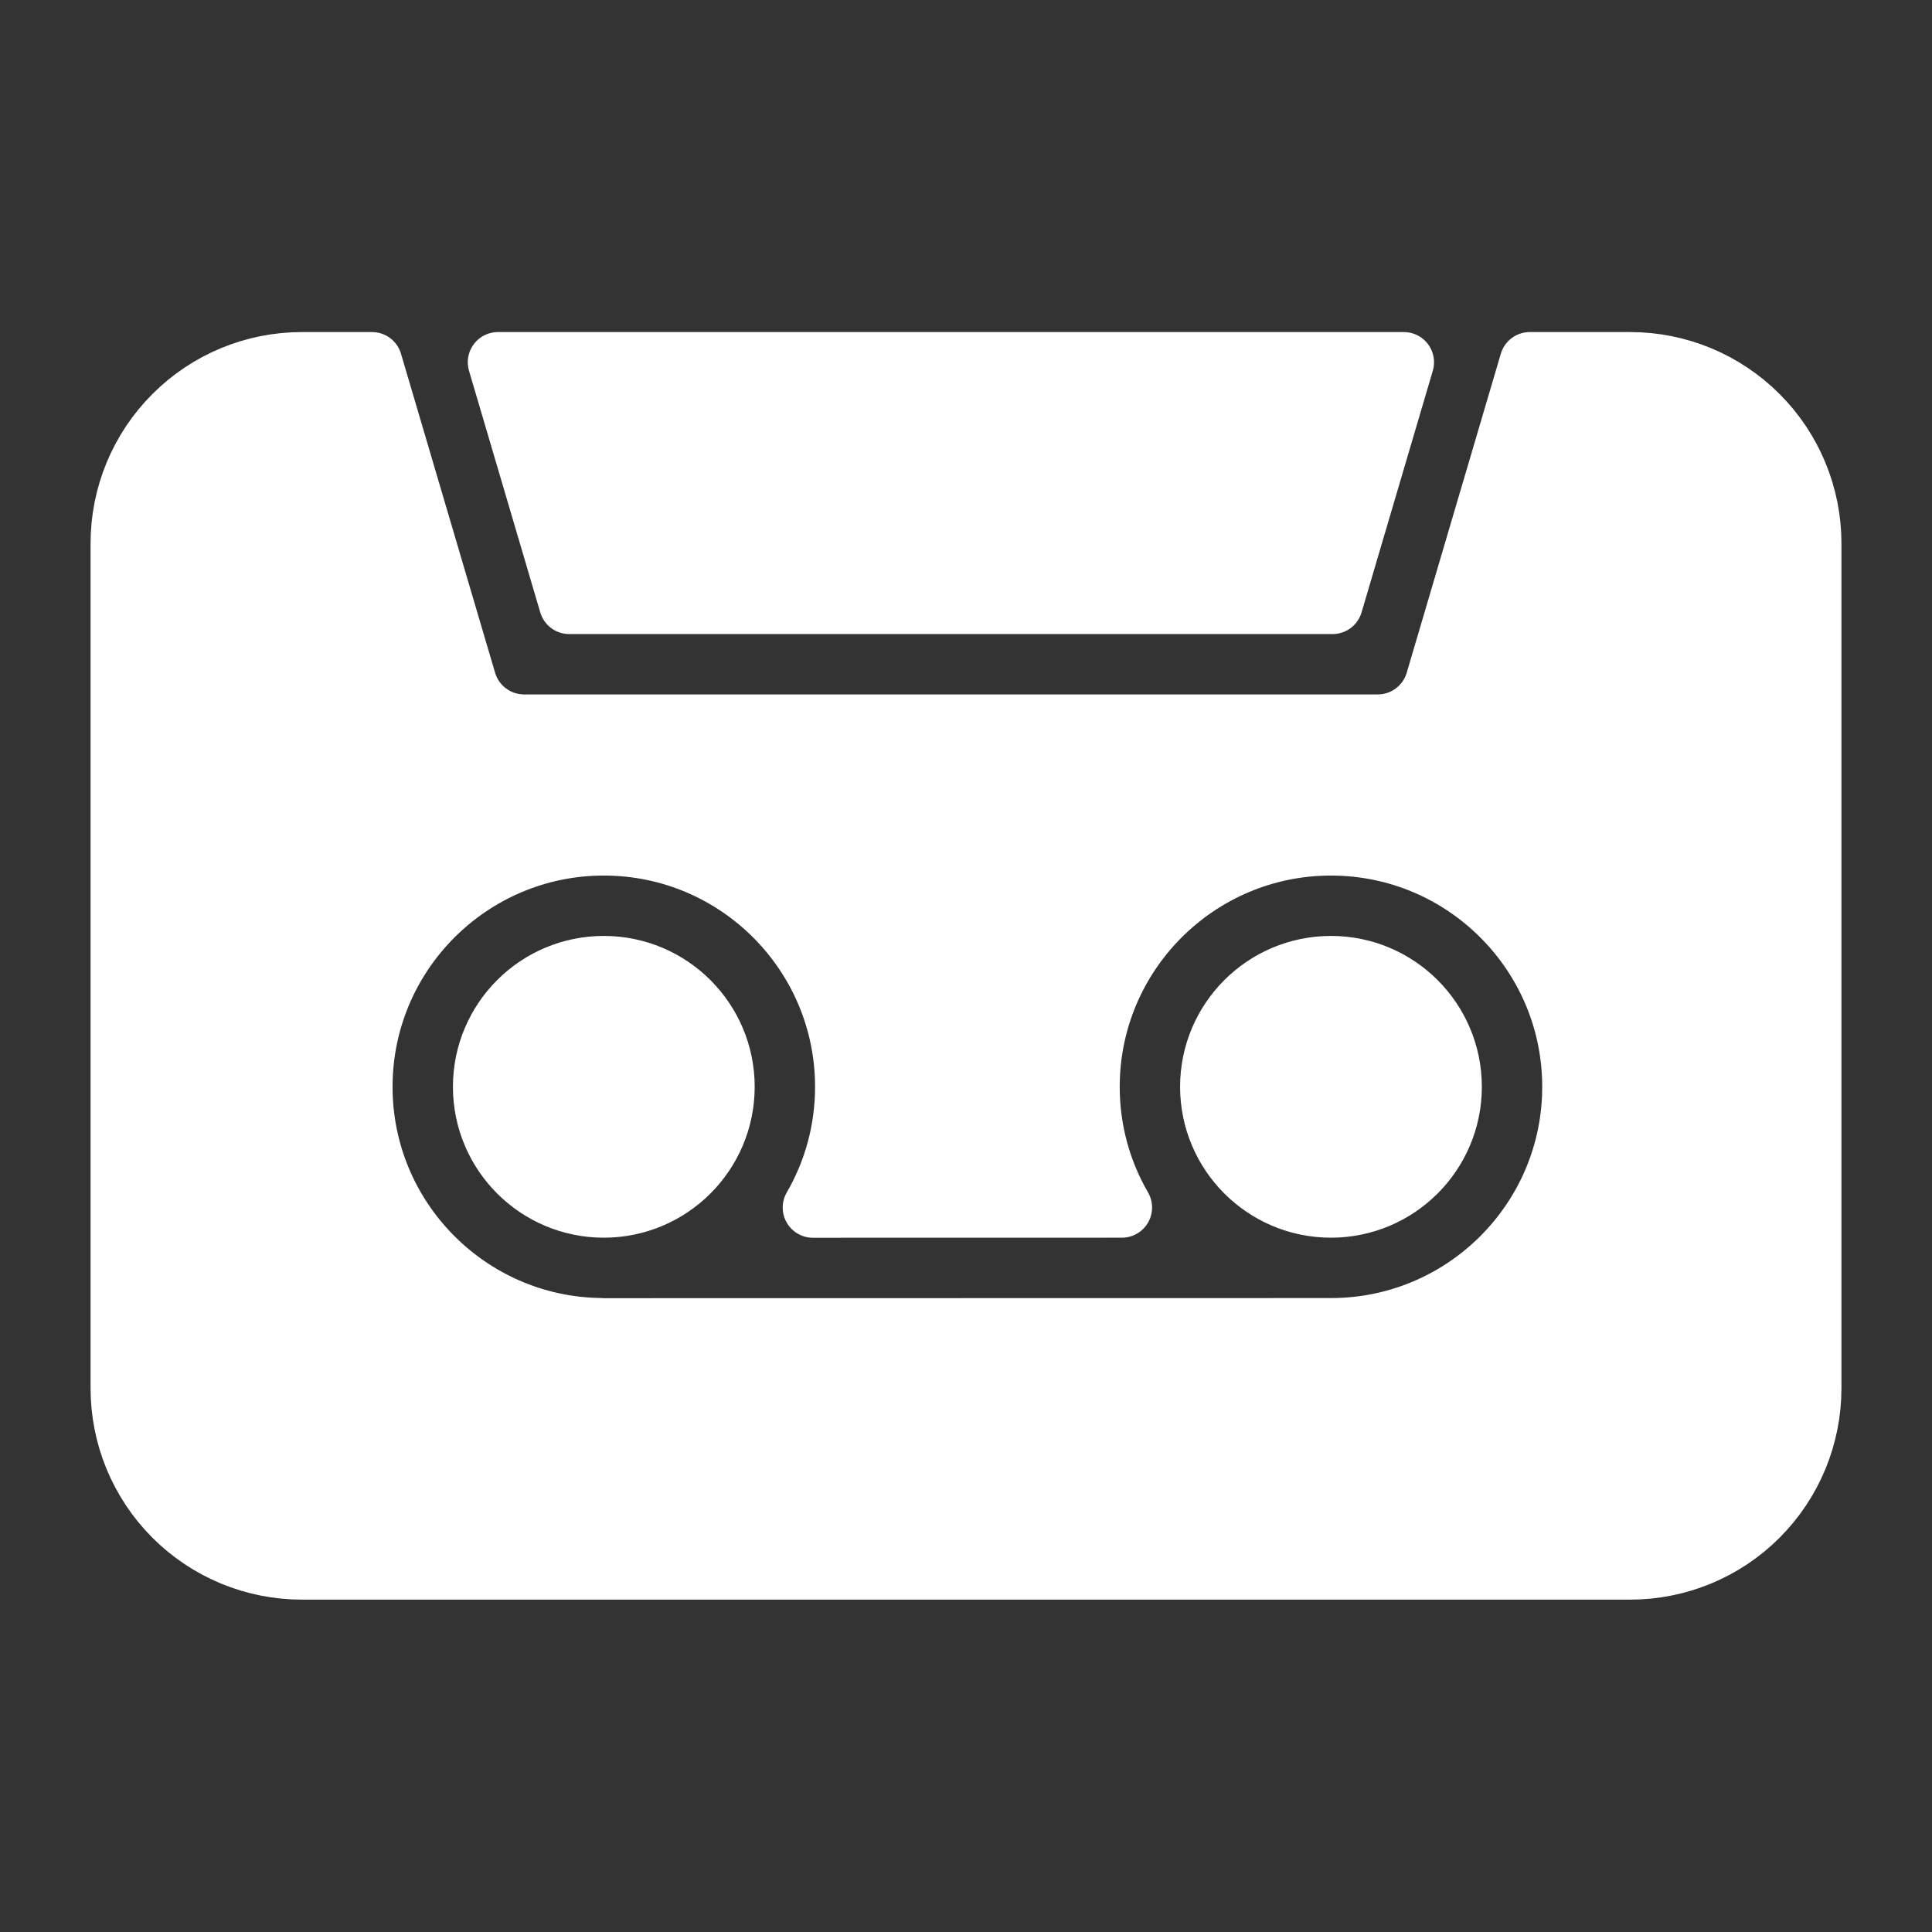<svg fill="#ffffff" viewBox="0 0 32 32" style="fill-rule:evenodd;clip-rule:evenodd;stroke-linejoin:round;stroke-miterlimit:2;" version="1.1" xml:space="preserve" xmlns="http://www.w3.org/2000/svg" xmlns:serif="http://www.serif.com/" xmlns:xlink="http://www.w3.org/1999/xlink" stroke="#ffffff"><rect x="0" y="0" width="32" height="32" fill="#333333" stroke="none"/><g id="SVGRepo_bgCarrier" stroke-width="0"></g><g id="SVGRepo_tracerCarrier" stroke-linecap="round" stroke-linejoin="round"></g><g id="SVGRepo_iconCarrier"><path d="M25.338,6l-1.559,5.285c-0.126,0.425 -0.516,0.717 -0.96,0.717l-14.138,-0c-0.444,-0 -0.834,-0.292 -0.96,-0.717l-1.559,-5.285l-1.162,0c-0.796,0 -1.559,0.316 -2.121,0.879c-0.563,0.562 -0.879,1.325 -0.879,2.121c0,3.462 -0,10.533 0,13.995c-0,0.796 0.316,1.559 0.879,2.122c0.562,0.562 1.325,0.878 2.121,0.878l22,0c0.796,0 1.559,-0.316 2.121,-0.878c0.563,-0.563 0.879,-1.326 0.879,-2.122l-0,-13.995c0,-0.796 -0.316,-1.559 -0.879,-2.121c-0.562,-0.563 -1.325,-0.879 -2.121,-0.879l-1.662,-0Zm-6.756,14l-5.118,0.001c0.341,-0.588 0.536,-1.272 0.536,-2c0,-2.207 -1.792,-3.999 -3.999,-3.999c-2.207,-0 -3.999,1.792 -3.999,3.999c-0,2.185 1.757,3.964 3.934,3.998c0.022,0.002 0.043,0.003 0.065,0.003l12.044,-0.002c2.207,-0 3.999,-1.792 3.999,-3.999c0,-2.207 -1.792,-3.999 -3.999,-3.999c-2.207,-0 -3.999,1.792 -3.999,3.999c-0,0.728 0.195,1.411 0.536,1.999Zm-8.581,-3.998c1.103,-0 1.999,0.895 1.999,1.999c-0,1.103 -0.896,1.999 -1.999,1.999c-1.104,0 -1.999,-0.896 -1.999,-1.999c-0,-1.104 0.895,-1.999 1.999,-1.999Zm12.044,-0c1.104,-0 1.999,0.895 1.999,1.999c0,1.103 -0.895,1.999 -1.999,1.999c-1.103,0 -1.999,-0.896 -1.999,-1.999c-0,-1.104 0.896,-1.999 1.999,-1.999Zm1.207,-10.002l-15.004,-0l1.18,4.002c0,-0 12.644,-0 12.644,-0l1.18,-4.002Z"></path></g></svg>